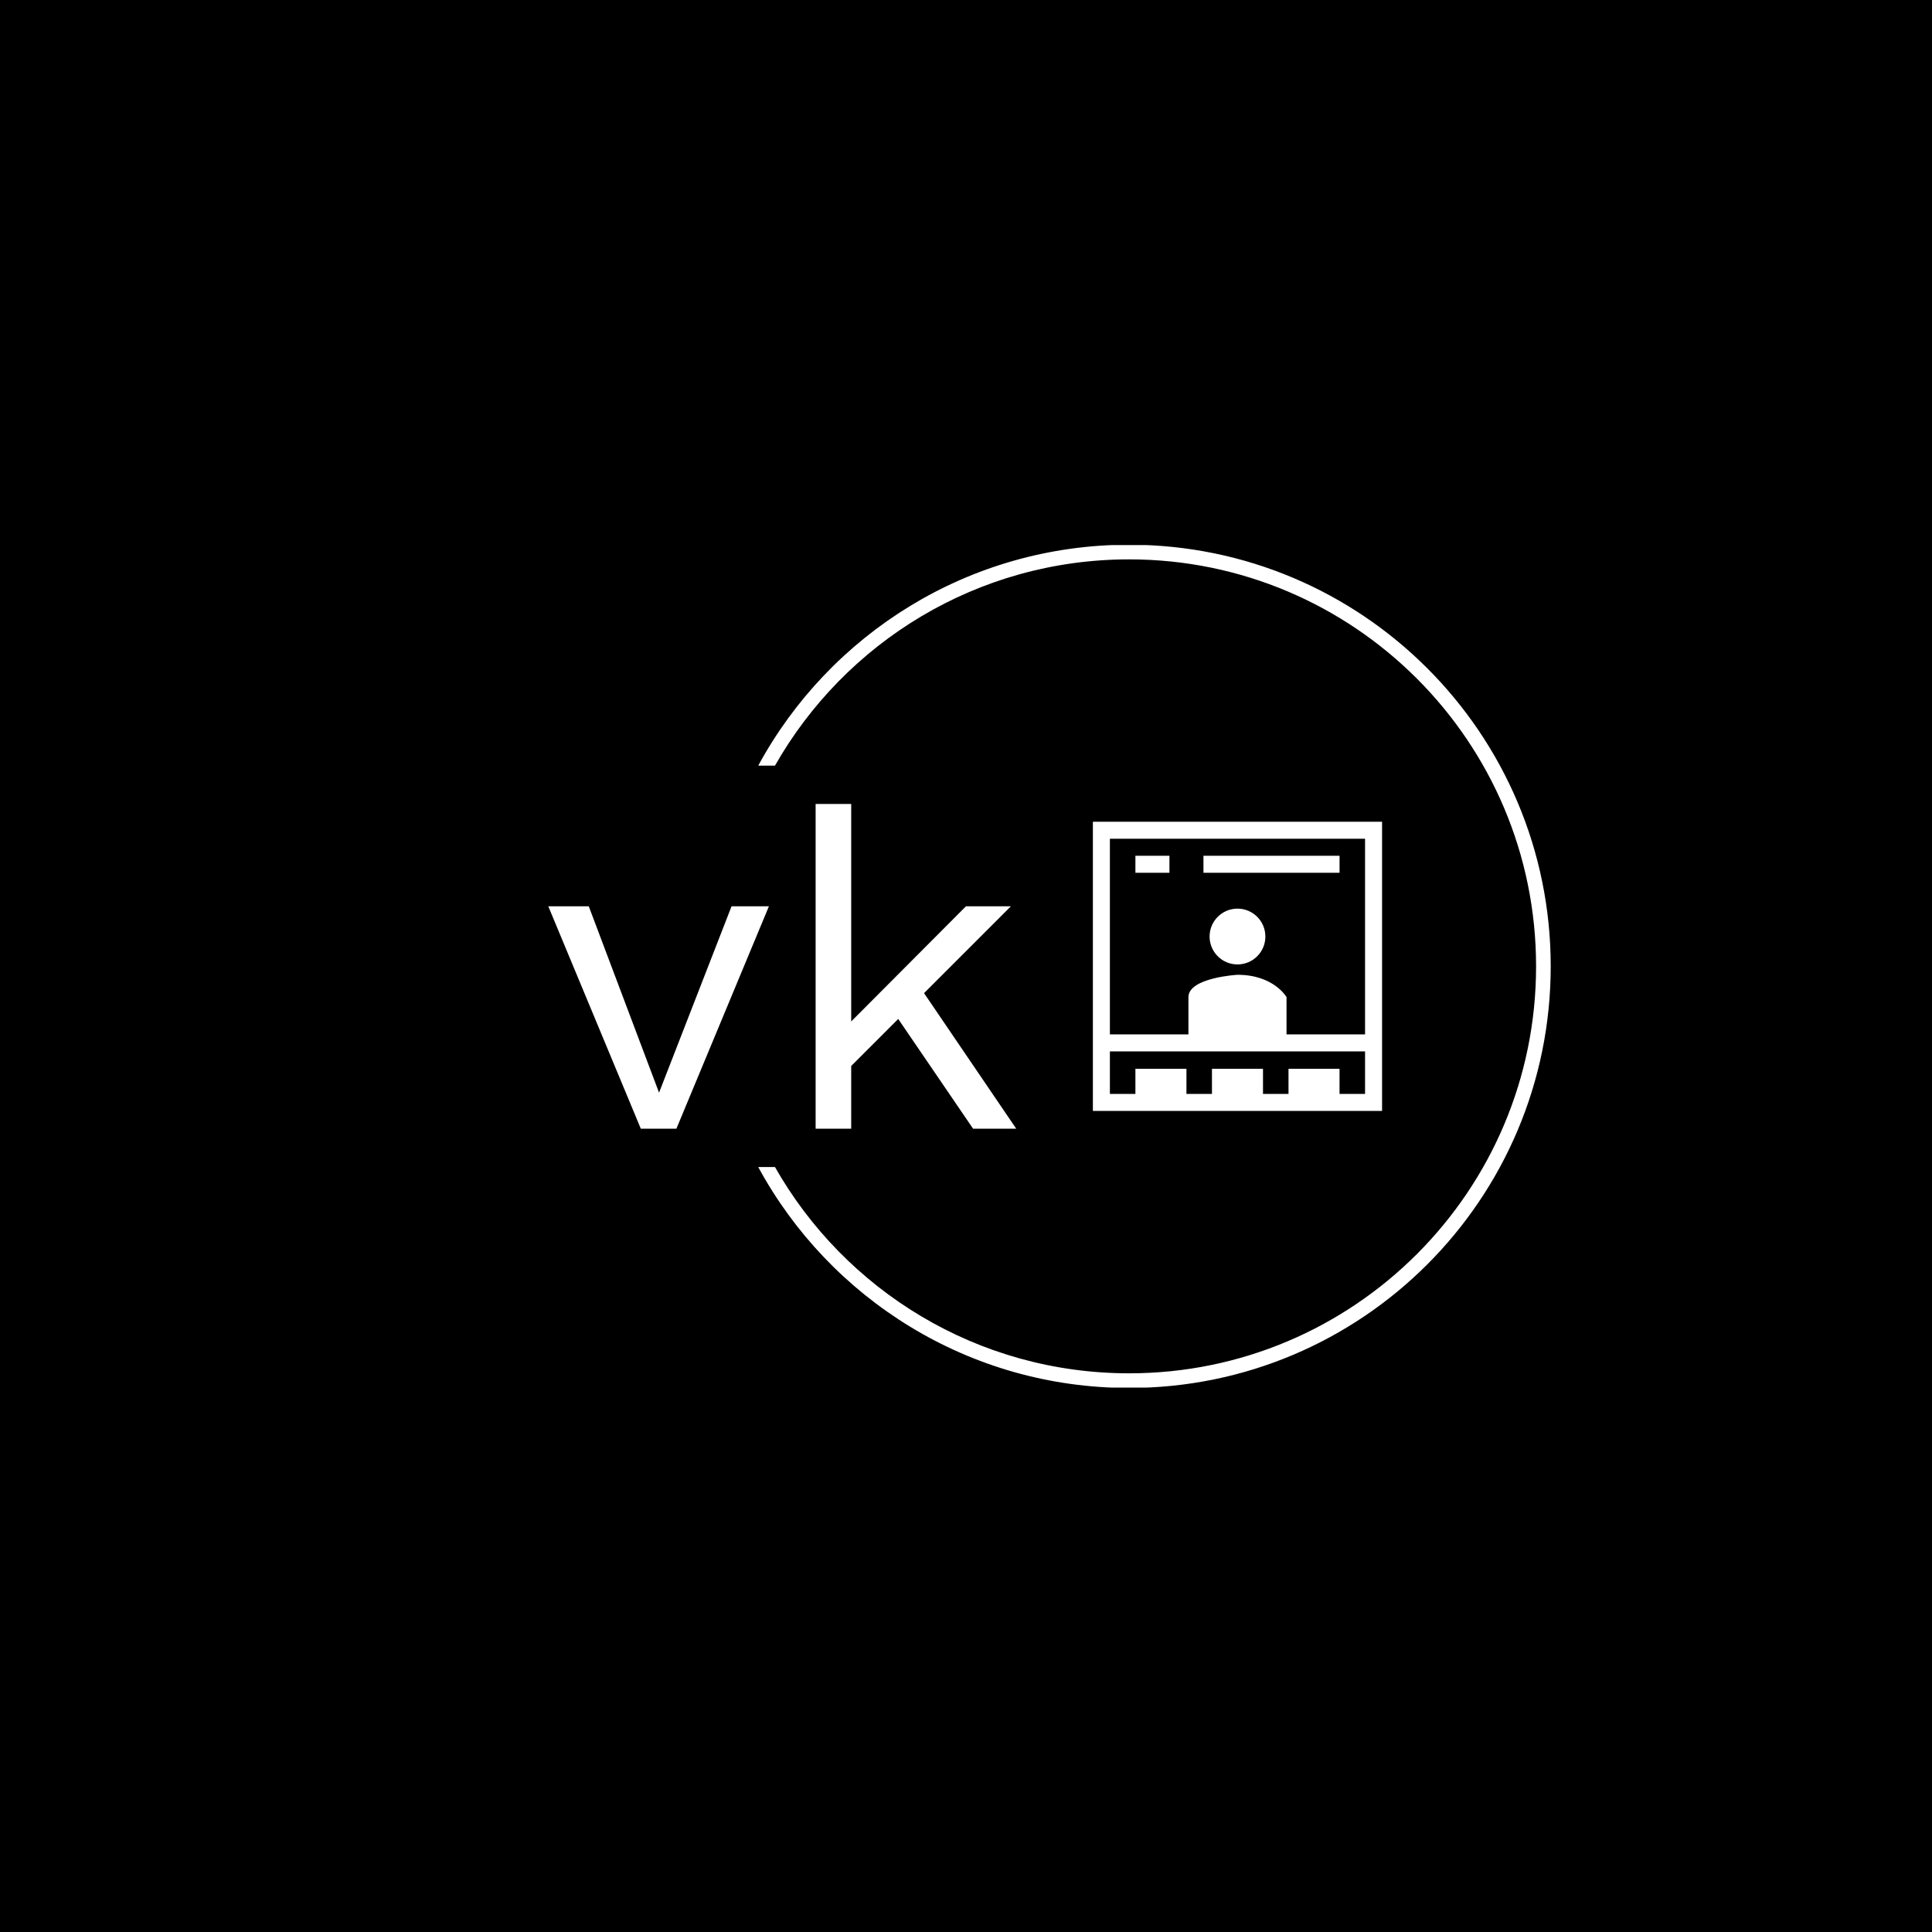 <svg xmlns="http://www.w3.org/2000/svg" version="1.1" xmlns:xlink="http://www.w3.org/1999/xlink" xmlns:svgjs="http://svgjs.dev/svgjs" width="1000" height="1000" viewBox="0 0 1000 1000"><rect width="1000" height="1000" fill="#000000"></rect><g transform="matrix(0.7,0,0,0.7,149.576,282.127)"><svg viewBox="0 0 396 247" data-background-color="#ffffff" preserveAspectRatio="xMidYMid meet" height="623" width="1000" xmlns="http://www.w3.org/2000/svg" xmlns:xlink="http://www.w3.org/1999/xlink"><g id="tight-bounds" transform="matrix(1,0,0,1,0.24,-0.1)"><svg viewBox="0 0 395.52 247.2" height="247.2" width="395.52"><g><svg></svg></g><g><svg viewBox="0 0 395.52 247.2" height="247.2" width="395.52"><g transform="matrix(1,0,0,1,75.544,76.004)"><svg viewBox="0 0 244.431 95.192" height="95.192" width="244.431"><g><svg viewBox="0 0 244.431 95.192" height="95.192" width="244.431"><g><svg viewBox="0 0 392.277 152.77" height="95.192" width="244.431"><g><svg viewBox="0 0 220.156 152.77" height="152.77" width="220.156"><g id="textblocktransform"><svg viewBox="0 0 220.156 152.77" height="152.77" width="220.156" id="textblock"><g><svg viewBox="0 0 220.156 152.77" height="152.77" width="220.156"><g transform="matrix(1,0,0,1,0,0)"><svg width="220.156" viewBox="0.6 -36.5 52.6 36.5" height="152.77" data-palette-color="#636365"><path d="M13.05-4.05L21.2-25 25.4-25 15 0 11 0 0.6-25 5.15-25 13.05-4.05ZM47.55-25L52.6-25 41.8-14.2 40.85-13.25 32.65-5.05 32.65-10.05 47.55-25ZM30.65-36.5L34.65-36.5 34.65 0 30.65 0 30.65-36.5ZM38.8-14L42.15-16.25 53.2 0 48.35 0 38.8-14Z" opacity="1" transform="matrix(1,0,0,1,0,0)" fill="#ffffff" class="wordmark-text-0" data-fill-palette-color="primary" id="text-0"></path></svg></g></svg></g></svg></g></svg></g><g transform="matrix(1,0,0,1,256.221,8.357)"><svg viewBox="0 0 136.056 136.056" height="136.056" width="136.056"><g><svg xmlns="http://www.w3.org/2000/svg" xmlns:xlink="http://www.w3.org/1999/xlink" version="1.1" x="0" y="0" viewBox="40.5 39.5 425 425" enable-background="new 0 0 500 500" xml:space="preserve" height="136.056" width="136.056" class="icon-icon-0" data-fill-palette-color="accent" id="icon-0"><g fill="#89939e" data-fill-palette-color="accent"><path fill="#ffffff" d="M465.5 464.5h-425v-425h425V464.5zM65.5 439.5h375v-375h-375V439.5z" data-fill-palette-color="accent"></path></g><g fill="#89939e" data-fill-palette-color="accent"><rect x="53" y="352" fill="#ffffff" width="400" height="25" data-fill-palette-color="accent"></rect></g><g fill="#89939e" data-fill-palette-color="accent"><rect x="103" y="89.5" fill="#ffffff" width="50" height="25" data-fill-palette-color="accent"></rect></g><g fill="#89939e" data-fill-palette-color="accent"><rect x="203" y="89.5" fill="#ffffff" width="200" height="25" data-fill-palette-color="accent"></rect></g><g fill="#89939e" data-fill-palette-color="accent"><rect x="103" y="402.548" fill="#ffffff" width="75" height="46.327" data-fill-palette-color="accent"></rect></g><g fill="#89939e" data-fill-palette-color="accent"><rect x="215.5" y="402.548" fill="#ffffff" width="75" height="46.327" data-fill-palette-color="accent"></rect></g><g fill="#89939e" data-fill-palette-color="accent"><rect x="328" y="402.548" fill="#ffffff" width="75" height="46.327" data-fill-palette-color="accent"></rect></g><circle fill="#ffffff" cx="253" cy="208.193" r="41" data-fill-palette-color="accent"></circle><path fill="#ffffff" d="M253 264.42c0 0-72.086 4.037-72.086 32.871s0 57.669 0 57.669h144.172v-57.669C325.086 297.291 306.632 264.42 253 264.42z" data-fill-palette-color="accent"></path></svg></g></svg></g></svg></g></svg></g></svg></g><g><path d="M245.816 0c68.262 0 123.6 55.338 123.6 123.6 0 68.262-55.338 123.6-123.6 123.6-46.964 0-87.81-26.193-108.727-64.768l4.909 0c20.509 36.114 59.318 60.475 103.818 60.476 65.892 0 119.308-53.416 119.307-119.308 0-65.892-53.416-119.308-119.307-119.308-44.499 0-83.308 24.362-103.818 60.476l-4.909 0c20.917-38.575 61.763-64.768 108.727-64.768z" fill="#ffffff" stroke="transparent" data-fill-palette-color="tertiary"></path></g></svg></g><defs></defs></svg><rect width="395.52" height="247.2" fill="none" stroke="none" visibility="hidden"></rect></g></svg></g></svg>